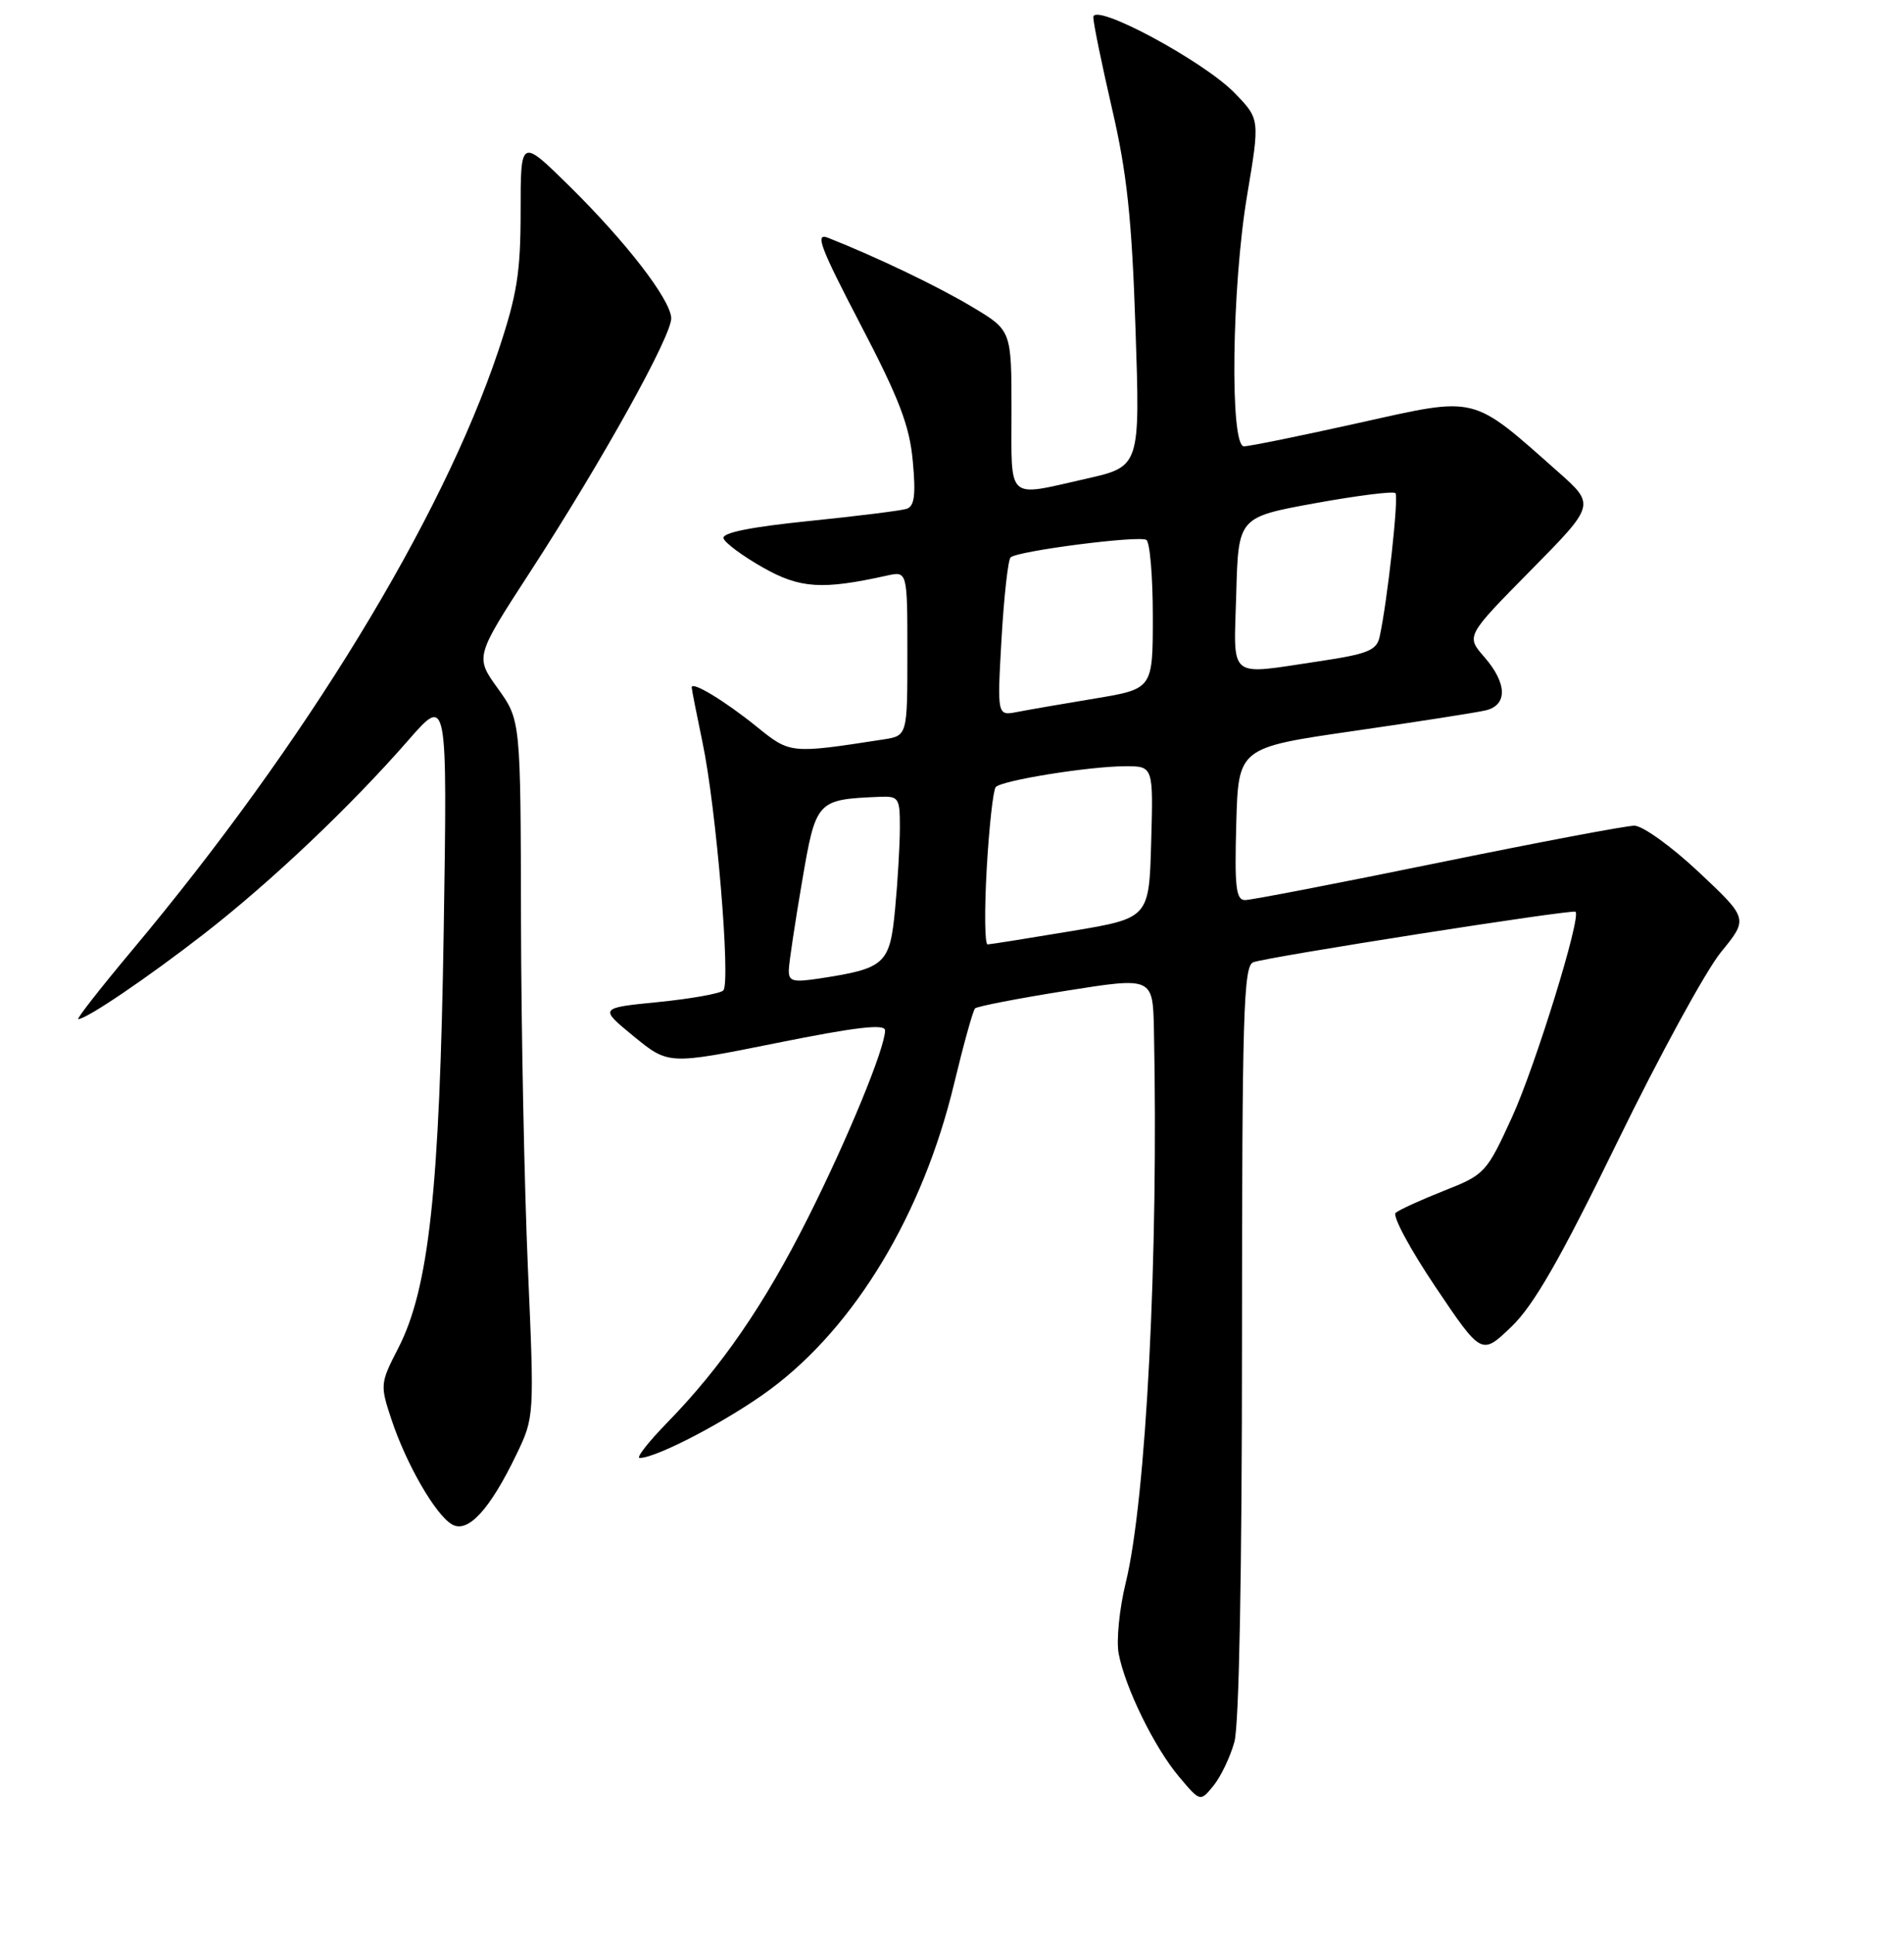 <?xml version="1.0" encoding="UTF-8" standalone="no"?>
<!DOCTYPE svg PUBLIC "-//W3C//DTD SVG 1.1//EN" "http://www.w3.org/Graphics/SVG/1.1/DTD/svg11.dtd" >
<svg xmlns="http://www.w3.org/2000/svg" xmlns:xlink="http://www.w3.org/1999/xlink" version="1.1" viewBox="0 0 256 260">
 <g >
 <path fill="currentColor"
d=" M 165.97 234.17 C 166.60 231.90 166.99 211.29 166.99 180.22 C 167.00 136.39 167.19 129.86 168.50 129.36 C 170.36 128.65 211.37 122.22 211.83 122.57 C 212.65 123.21 206.45 143.28 203.30 150.18 C 199.87 157.67 199.65 157.91 194.14 160.08 C 191.04 161.31 188.12 162.64 187.65 163.05 C 187.19 163.46 189.60 167.94 193.00 173.00 C 199.20 182.21 199.20 182.21 203.21 178.36 C 206.23 175.46 209.77 169.29 217.47 153.50 C 223.10 141.95 229.37 130.47 231.39 128.00 C 235.07 123.50 235.07 123.50 228.42 117.25 C 224.76 113.81 220.86 111.00 219.75 111.00 C 218.64 111.00 206.74 113.25 193.30 116.00 C 179.87 118.75 168.21 121.00 167.40 121.00 C 166.18 121.00 165.98 119.24 166.22 110.75 C 166.50 100.51 166.50 100.51 182.00 98.27 C 190.53 97.04 198.51 95.79 199.75 95.50 C 202.73 94.79 202.65 91.85 199.56 88.31 C 197.11 85.50 197.11 85.50 205.81 76.68 C 214.50 67.87 214.50 67.87 209.50 63.44 C 197.75 53.03 198.75 53.28 182.72 56.85 C 174.90 58.59 167.94 60.01 167.25 60.00 C 165.34 60.00 165.61 38.57 167.68 26.26 C 169.40 16.01 169.40 16.01 166.02 12.52 C 161.82 8.19 147.00 0.24 147.00 2.32 C 147.00 3.10 148.14 8.64 149.52 14.62 C 151.52 23.24 152.18 29.37 152.67 44.11 C 153.30 62.72 153.30 62.72 146.03 64.36 C 135.21 66.80 136.00 67.52 136.00 55.21 C 136.00 44.42 136.00 44.42 130.75 41.28 C 126.13 38.51 117.87 34.55 111.34 31.97 C 109.53 31.25 110.24 33.15 115.68 43.59 C 120.91 53.60 122.30 57.24 122.73 62.01 C 123.15 66.56 122.95 68.06 121.89 68.41 C 121.12 68.65 115.19 69.39 108.71 70.05 C 100.87 70.85 97.04 71.63 97.28 72.37 C 97.47 72.99 99.86 74.75 102.57 76.29 C 107.57 79.12 110.54 79.31 119.25 77.38 C 122.00 76.77 122.00 76.77 122.00 87.84 C 122.00 98.91 122.00 98.91 118.75 99.41 C 106.25 101.34 106.25 101.34 101.74 97.69 C 97.46 94.23 93.00 91.53 93.00 92.40 C 93.00 92.66 93.66 96.00 94.46 99.83 C 96.30 108.56 98.27 132.13 97.25 133.15 C 96.83 133.57 92.90 134.27 88.51 134.71 C 80.55 135.50 80.55 135.50 85.21 139.32 C 89.88 143.14 89.88 143.14 104.44 140.21 C 115.12 138.06 119.00 137.61 119.00 138.52 C 119.00 140.88 114.00 153.04 108.62 163.75 C 102.78 175.37 97.01 183.76 89.71 191.25 C 87.16 193.86 85.49 196.00 86.01 196.00 C 88.29 196.00 98.02 190.89 103.56 186.78 C 114.97 178.31 124.07 163.21 128.27 145.74 C 129.55 140.42 130.82 135.84 131.10 135.56 C 131.38 135.29 136.87 134.22 143.30 133.20 C 155.00 131.34 155.00 131.34 155.15 138.42 C 155.78 168.85 154.11 201.59 151.35 212.81 C 150.50 216.29 150.08 220.56 150.41 222.31 C 151.29 226.92 155.24 234.97 158.54 238.87 C 161.38 242.24 161.38 242.24 163.17 240.04 C 164.15 238.83 165.41 236.19 165.97 234.17 Z  M 69.45 195.50 C 71.84 190.52 71.85 190.42 70.98 170.50 C 70.50 159.50 70.08 138.42 70.05 123.66 C 70.00 96.83 70.00 96.83 66.94 92.56 C 63.87 88.30 63.87 88.30 71.27 76.90 C 81.03 61.86 90.42 44.95 90.25 42.72 C 90.06 40.14 84.15 32.50 76.57 25.03 C 70.00 18.56 70.00 18.56 70.00 28.38 C 70.00 36.64 69.52 39.63 67.00 47.17 C 59.36 69.95 41.02 99.97 17.76 127.75 C 13.50 132.84 10.24 137.00 10.53 137.00 C 11.64 137.00 19.91 131.39 27.50 125.49 C 36.52 118.47 47.13 108.41 54.91 99.50 C 60.15 93.50 60.15 93.50 59.66 125.00 C 59.11 160.09 57.67 173.25 53.52 181.29 C 51.12 185.94 51.10 186.22 52.62 190.79 C 54.62 196.83 58.55 203.64 60.77 204.93 C 62.90 206.18 65.86 202.96 69.45 195.50 Z  M 106.06 130.34 C 106.10 129.33 106.90 124.00 107.84 118.51 C 109.71 107.57 109.79 107.48 118.25 107.12 C 120.84 107.01 121.00 107.25 120.99 111.25 C 120.99 113.59 120.70 118.51 120.35 122.19 C 119.65 129.62 119.04 130.18 110.25 131.53 C 106.54 132.09 106.01 131.94 106.06 130.34 Z  M 132.67 116.75 C 132.99 111.11 133.54 106.19 133.88 105.81 C 134.69 104.91 146.43 103.02 151.28 103.01 C 155.07 103.00 155.07 103.00 154.78 113.21 C 154.50 123.43 154.50 123.43 144.00 125.18 C 138.22 126.14 133.18 126.95 132.79 126.96 C 132.40 126.98 132.35 122.39 132.67 116.75 Z  M 134.66 85.87 C 134.99 80.17 135.54 75.24 135.88 74.93 C 136.82 74.06 153.13 71.96 154.13 72.58 C 154.61 72.88 155.00 77.50 155.00 82.86 C 155.00 92.61 155.00 92.61 147.25 93.90 C 142.99 94.60 138.28 95.42 136.78 95.71 C 134.07 96.24 134.07 96.24 134.66 85.87 Z  M 166.22 79.76 C 166.50 69.53 166.50 69.53 176.81 67.65 C 182.48 66.62 187.34 66.01 187.62 66.29 C 188.09 66.76 186.54 80.89 185.49 85.63 C 185.09 87.43 183.89 87.92 177.47 88.88 C 164.88 90.75 165.89 91.56 166.22 79.76 Z "/>
</g>
</svg>